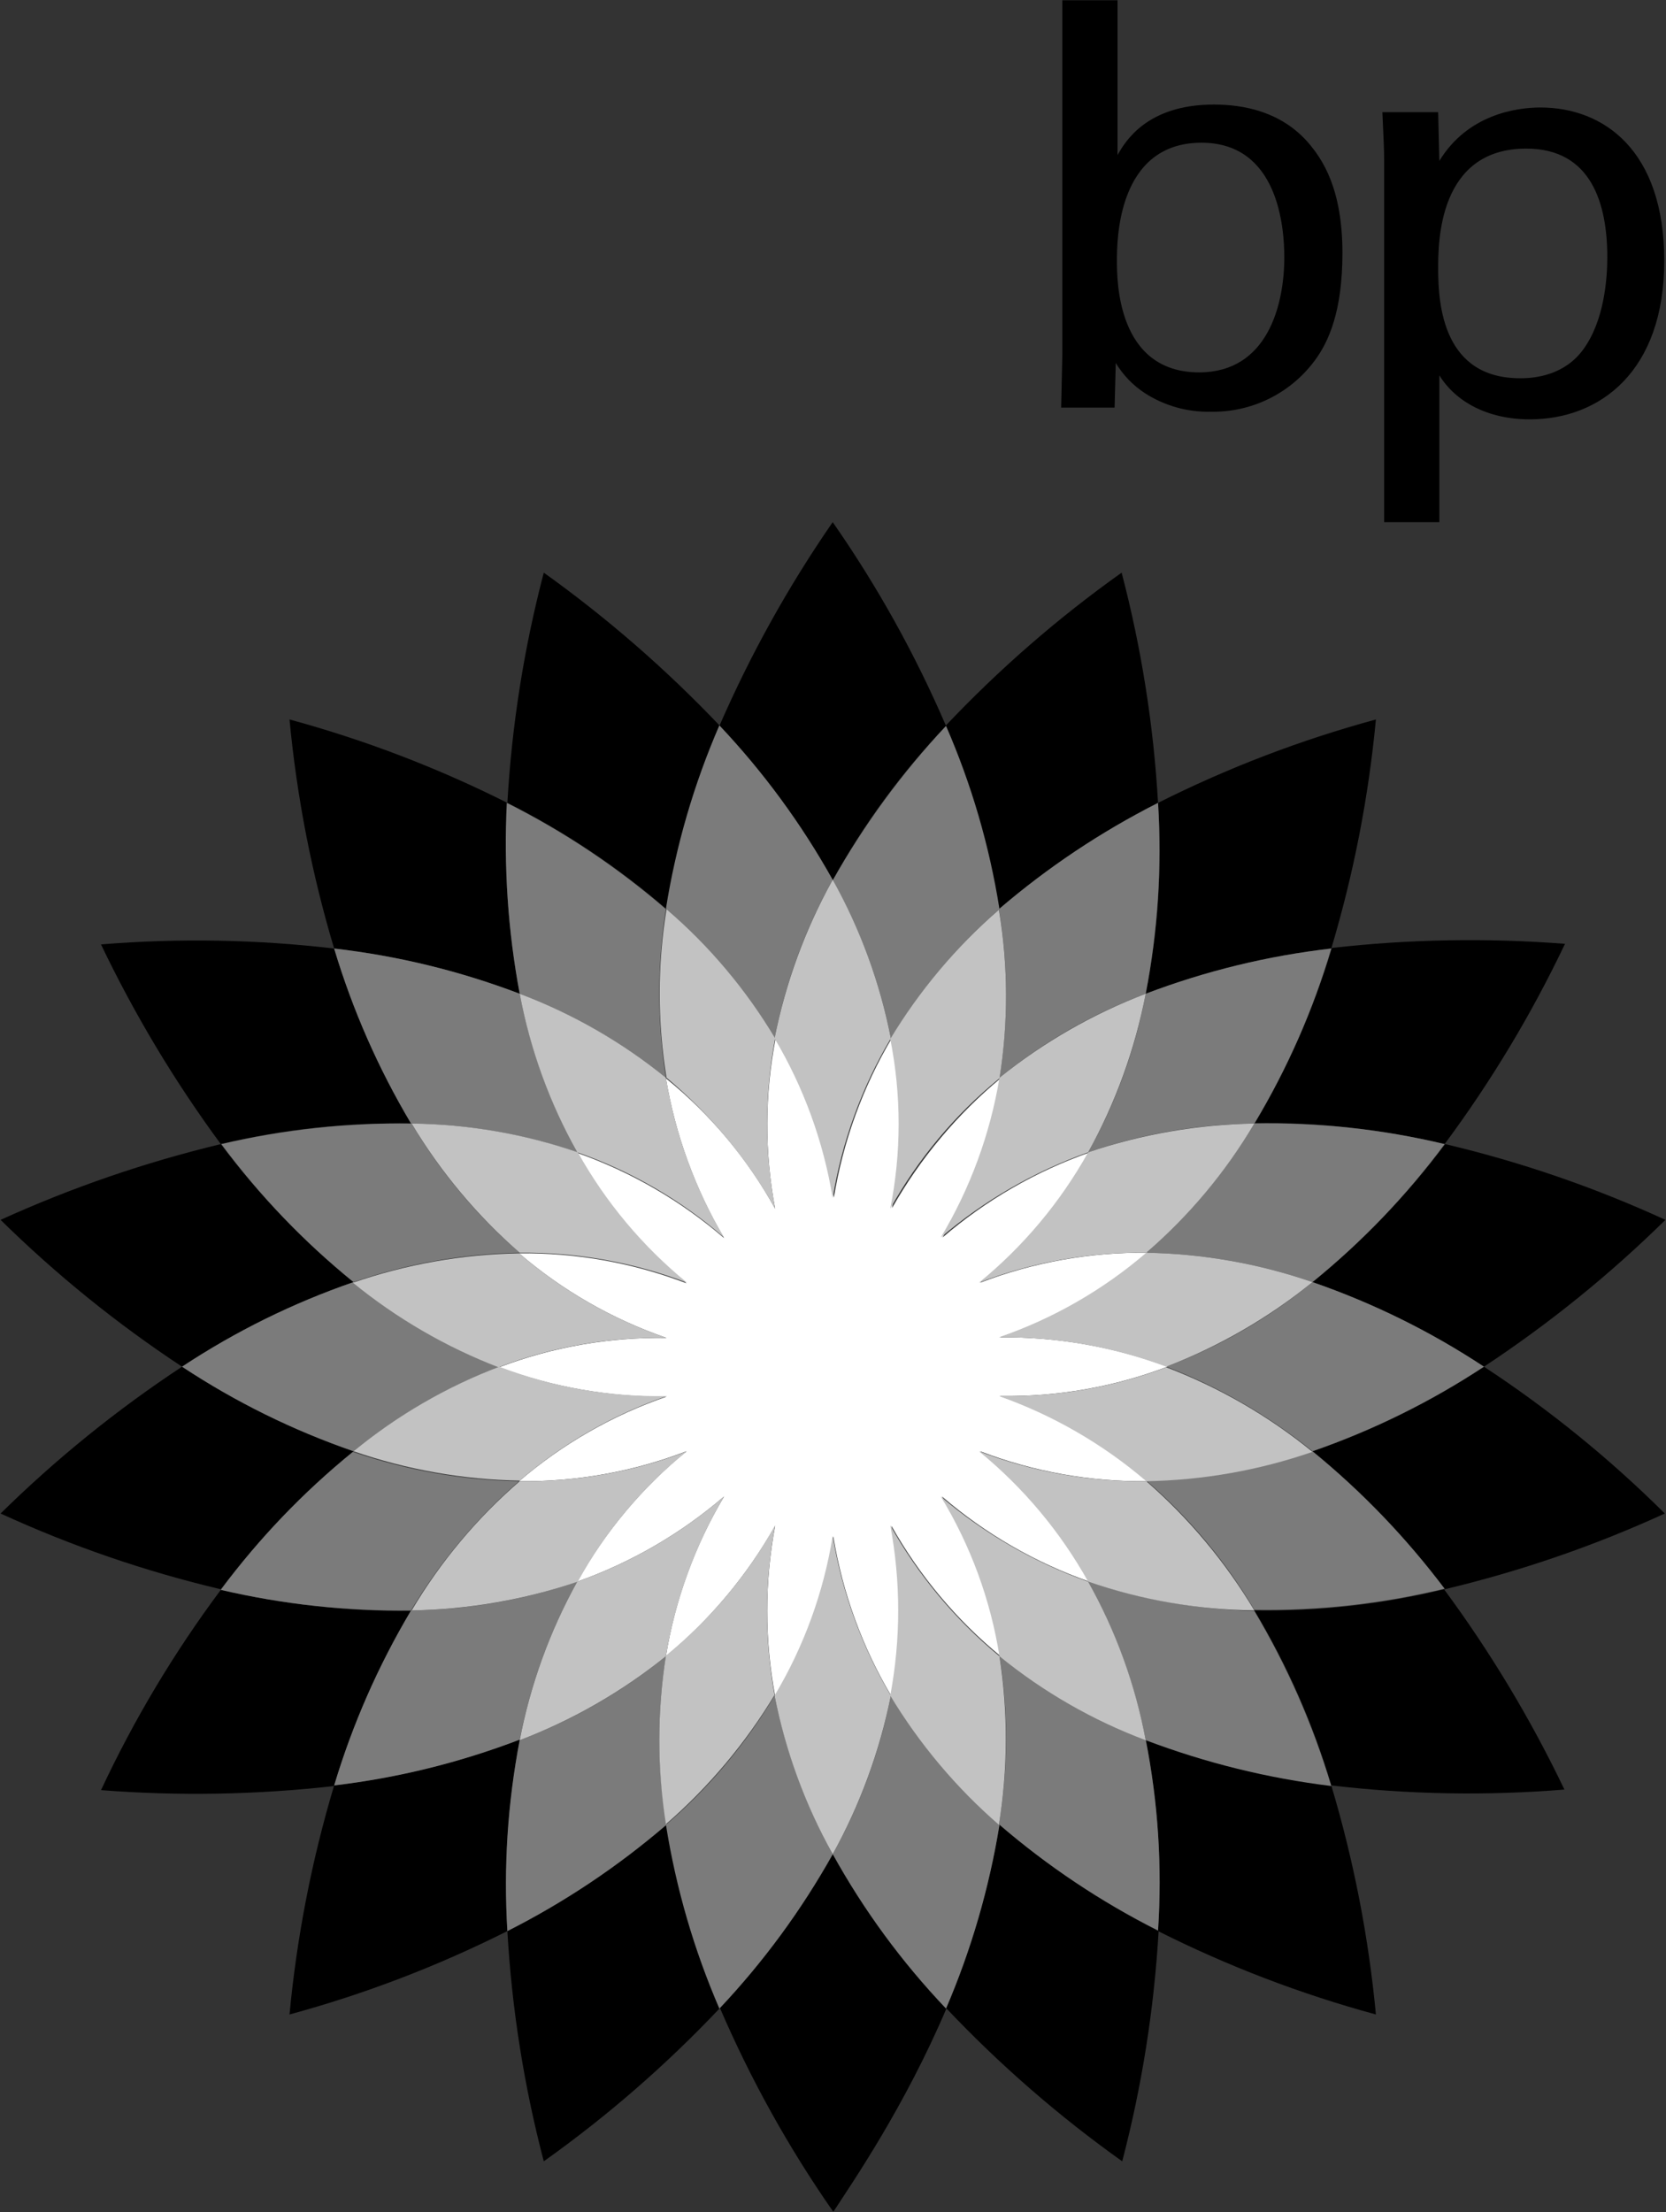 <svg xmlns="http://www.w3.org/2000/svg" xmlns:xlink="http://www.w3.org/1999/xlink" width="1080" zoomAndPan="magnify" viewBox="0 0 810 1075.5" height="1434" preserveAspectRatio="xMidYMid meet" version="1.0"><rect x="0" y="0" width="810" height="1075.5" fill="#333333" stroke="none"/><defs><clipPath id="7d566ddede"><path d="M 515 0.125 L 653 0.125 L 653 201 L 515 201 Z M 515 0.125 " clip-rule="nonzero"/></clipPath><clipPath id="f3191438e1"><path d="M 672 52 L 809.812 52 L 809.812 254 L 672 254 Z M 672 52 " clip-rule="nonzero"/></clipPath><clipPath id="6a78bdbfee"><path d="M 350 901 L 461 901 L 461 1075 L 350 1075 Z M 350 901 " clip-rule="nonzero"/></clipPath><clipPath id="c76579bfd0"><path d="M 0.188 556 L 172 556 L 172 665 L 0.188 665 Z M 0.188 556 " clip-rule="nonzero"/></clipPath><clipPath id="1de4f10a8d"><path d="M 638 664 L 809.812 664 L 809.812 773 L 638 773 Z M 638 664 " clip-rule="nonzero"/></clipPath><clipPath id="4613aab5f5"><path d="M 0.188 664 L 172 664 L 172 773 L 0.188 773 Z M 0.188 664 " clip-rule="nonzero"/></clipPath><clipPath id="596925ba28"><path d="M 638 556 L 809.812 556 L 809.812 665 L 638 665 Z M 638 556 " clip-rule="nonzero"/></clipPath></defs><g clip-path="url(#7d566ddede)"><path fill="#000000" d="M 624.422 125.062 C 624.422 148.477 616.141 181.027 583.02 181.027 C 543.047 181.027 543.047 136.199 543.047 126.777 C 543.047 117.355 543.047 69.387 584.164 69.387 C 621.566 69.387 624.422 110.789 624.422 125.062 Z M 543.336 -0.277 L 516.496 -0.277 L 516.496 172.461 L 515.926 198.156 L 541.906 198.156 L 542.477 176.457 C 546.047 182.359 550.711 187.215 556.469 191.02 C 561.219 194.109 566.32 196.43 571.77 197.988 C 577.223 199.547 582.777 200.27 588.445 200.156 C 590.879 200.211 593.309 200.121 595.73 199.887 C 598.156 199.652 600.555 199.277 602.934 198.758 C 605.312 198.238 607.652 197.582 609.953 196.785 C 612.25 195.988 614.496 195.059 616.688 193.992 C 618.875 192.93 620.992 191.738 623.043 190.422 C 625.09 189.109 627.055 187.676 628.93 186.125 C 630.809 184.578 632.59 182.922 634.27 181.164 C 635.949 179.402 637.523 177.547 638.984 175.602 C 646.121 166.18 652.688 151.047 652.688 123.066 C 652.688 91.656 642.98 77.383 635.844 69.102 C 622.707 54.254 604.723 50.828 590.16 50.828 C 557.609 50.828 547.047 68.816 543.336 75.383 Z M 543.336 -0.277 " fill-opacity="1" fill-rule="nonzero"/></g><g clip-path="url(#f3191438e1)"><path fill="#000000" d="M 699.227 130.773 C 699.227 117.926 699.227 72.242 742.055 72.242 C 773.746 72.242 781.457 99.082 781.457 125.062 C 781.457 135.344 780.031 155.898 769.75 169.891 C 760.613 182.453 746.34 183.879 739.484 183.879 C 701.797 184.168 699.227 148.477 699.227 130.773 Z M 673.246 253.832 L 699.797 253.832 L 699.797 182.453 C 707.508 195.016 722.926 203.867 743.77 203.867 C 778.031 203.867 809.152 180.453 809.152 126.777 C 809.152 73.098 779.742 52.258 748.906 52.258 C 737.203 52.258 713.504 55.684 699.797 78.238 L 699.227 54.539 L 672.102 54.539 C 672.676 68.246 672.961 71.672 672.961 77.953 L 672.961 253.832 Z M 673.246 253.832 " fill-opacity="1" fill-rule="nonzero"/></g><path fill="#000000" d="M 459.961 352.906 C 444.941 318.02 426.574 284.996 404.855 253.832 C 383.273 285.07 364.906 318.094 349.754 352.906 C 371.23 375.656 389.598 400.688 404.855 428 C 419.98 400.586 438.348 375.555 459.961 352.906 Z M 459.961 352.906 " fill-opacity="1" fill-rule="evenodd"/><g clip-path="url(#6a78bdbfee)"><path fill="#000000" d="M 350.039 976.195 C 365.059 1011.086 383.426 1044.109 405.145 1075.273 C 414.852 1060.426 439.977 1023.879 460.246 976.195 C 438.863 953.379 420.496 928.348 405.145 901.105 C 389.789 928.348 371.422 953.379 350.039 976.195 Z M 350.039 976.195 " fill-opacity="1" fill-rule="evenodd"/></g><path fill="#000000" d="M 350.039 352.906 C 323.844 325.355 295.293 300.516 264.383 278.387 C 254.758 315.105 248.859 352.414 246.68 390.312 C 274.613 404.328 300.406 421.555 324.055 441.988 C 328.941 411.195 337.605 381.5 350.039 352.906 Z M 350.039 352.906 " fill-opacity="1" fill-rule="evenodd"/><path fill="#000000" d="M 459.961 976.195 C 486.094 1003.82 514.645 1028.66 545.617 1050.719 C 555.215 1013.992 561.113 976.688 563.32 938.793 C 535.453 924.676 509.66 907.449 485.945 887.113 C 480.883 917.859 472.223 947.551 459.961 976.195 Z M 459.961 976.195 " fill-opacity="1" fill-rule="evenodd"/><path fill="#000000" d="M 246.68 390.312 C 212.727 373.254 177.418 359.738 140.754 349.766 C 144.332 387.598 151.562 424.715 162.453 461.121 C 193.441 464.688 223.52 472.016 252.676 483.105 C 246.906 452.418 244.906 421.484 246.68 390.312 Z M 246.68 390.312 " fill-opacity="1" fill-rule="evenodd"/><path fill="#000000" d="M 563.035 938.793 C 596.988 955.852 632.297 969.367 668.961 979.336 C 665.383 941.508 658.152 904.391 647.262 867.984 C 616.262 864.316 586.188 856.891 557.039 845.715 C 563.09 876.48 565.086 907.508 563.035 938.793 Z M 563.035 938.793 " fill-opacity="1" fill-rule="evenodd"/><path fill="#000000" d="M 199.855 546.203 C 183.902 519.375 171.434 491.012 162.453 461.121 C 124.734 456.699 86.949 456.035 49.102 459.121 C 65.461 493.312 84.875 525.672 107.348 556.199 C 137.762 548.965 168.598 545.637 199.855 546.203 Z M 199.855 546.203 " fill-opacity="1" fill-rule="evenodd"/><path fill="#000000" d="M 609.859 782.898 C 625.934 809.676 638.402 838.039 647.262 867.984 C 684.98 872.402 722.766 873.07 760.613 869.984 C 744.191 835.672 724.68 803.219 702.082 772.621 C 671.781 779.984 641.039 783.41 609.859 782.898 Z M 609.859 782.898 " fill-opacity="1" fill-rule="evenodd"/><g clip-path="url(#c76579bfd0)"><path fill="#000000" d="M 107.348 556.199 C 70.484 565.07 34.797 577.348 0.277 593.031 C 27.371 619.68 56.781 643.473 88.504 664.41 C 114.566 647.203 142.355 633.5 171.875 623.293 C 147.637 603.551 126.129 581.188 107.348 556.199 Z M 107.348 556.199 " fill-opacity="1" fill-rule="evenodd"/></g><g clip-path="url(#1de4f10a8d)"><path fill="#000000" d="M 721.496 664.41 C 695.434 681.617 667.645 695.32 638.125 705.523 C 662.352 725.199 683.766 747.562 702.367 772.621 C 739.266 763.848 774.953 751.57 809.438 735.789 C 782.523 709.043 753.207 685.25 721.5 664.41 Z M 721.496 664.41 " fill-opacity="1" fill-rule="evenodd"/></g><g clip-path="url(#4613aab5f5)"><path fill="#000000" d="M 171.875 705.523 C 142.355 695.32 114.566 681.613 88.504 664.41 C 56.781 685.344 27.371 709.137 0.277 735.789 C 34.75 751.605 70.438 763.883 107.348 772.621 C 126.199 747.703 147.707 725.336 171.875 705.523 Z M 171.875 705.523 " fill-opacity="1" fill-rule="evenodd"/></g><g clip-path="url(#596925ba28)"><path fill="#000000" d="M 638.125 623.293 C 667.613 633.559 695.406 647.262 721.496 664.41 C 753.219 643.473 782.629 619.68 809.723 593.031 C 775.25 577.211 739.562 564.934 702.652 556.199 C 683.871 581.188 662.363 603.551 638.125 623.293 Z M 638.125 623.293 " fill-opacity="1" fill-rule="evenodd"/></g><path fill="#000000" d="M 107.348 772.906 C 84.629 803.387 65.215 835.84 49.102 870.27 C 86.949 873.203 124.73 872.539 162.453 868.27 C 171.434 838.375 183.902 810.016 199.855 783.184 C 168.617 783.379 137.781 779.953 107.348 772.906 Z M 107.348 772.906 " fill-opacity="1" fill-rule="evenodd"/><path fill="#000000" d="M 702.367 556.199 C 725.031 525.641 744.543 493.184 760.898 458.836 C 723.051 455.902 685.27 456.566 647.547 460.836 C 638.566 490.727 626.098 519.09 610.145 545.918 C 641.305 545.582 672.047 549.012 702.367 556.199 Z M 702.367 556.199 " fill-opacity="1" fill-rule="evenodd"/><path fill="#000000" d="M 252.676 845.715 C 223.492 856.754 193.418 864.18 162.453 867.984 C 151.562 904.391 144.332 941.508 140.754 979.336 C 177.418 969.367 212.727 955.852 246.68 938.793 C 244.914 907.523 246.914 876.496 252.676 845.715 Z M 252.676 845.715 " fill-opacity="1" fill-rule="evenodd"/><path fill="#000000" d="M 557.039 483.105 C 586.195 472.016 616.273 464.688 647.262 461.121 C 658.152 424.715 665.383 387.598 668.961 349.766 C 632.297 359.738 596.988 373.254 563.035 390.312 C 565.086 421.504 563.09 452.434 557.039 483.105 Z M 557.039 483.105 " fill-opacity="1" fill-rule="evenodd"/><path fill="#000000" d="M 246.68 938.793 C 248.859 976.691 254.758 1013.996 264.383 1050.719 C 295.367 1028.676 323.922 1003.836 350.039 976.195 C 337.605 947.504 328.945 917.715 324.055 886.828 C 300.41 907.348 274.621 924.672 246.68 938.793 Z M 246.68 938.793 " fill-opacity="1" fill-rule="evenodd"/><path fill="#000000" d="M 563.035 390.312 C 560.855 352.414 554.953 315.105 545.332 278.387 C 514.348 300.43 485.793 325.27 459.676 352.906 C 471.938 381.551 480.598 411.246 485.66 441.988 C 509.422 421.723 535.211 404.496 563.035 390.312 Z M 563.035 390.312 " fill-opacity="1" fill-rule="evenodd"/><path fill="#7b7b7b" d="M 376.59 504.805 C 379.227 491.289 382.914 478.062 387.656 465.133 C 392.398 452.203 398.129 439.73 404.855 427.715 C 389.598 400.402 371.23 375.371 349.754 352.621 C 337.359 381.227 328.695 410.922 323.77 441.703 C 334.172 450.77 343.805 460.594 352.66 471.176 C 361.52 481.758 369.496 492.969 376.59 504.805 Z M 376.59 504.805 " fill-opacity="1" fill-rule="evenodd"/><path fill="#7b7b7b" d="M 433.125 824.301 C 430.465 837.812 426.766 851.031 422.023 863.957 C 417.285 876.887 411.562 889.363 404.855 901.391 C 420.023 928.77 438.391 953.801 459.961 976.48 C 472.262 947.75 480.922 917.961 485.945 887.113 C 475.512 878.133 465.863 868.371 457.004 857.836 C 448.145 847.297 440.184 836.121 433.125 824.301 Z M 433.125 824.301 " fill-opacity="1" fill-rule="evenodd"/><path fill="#7b7b7b" d="M 252.676 483.105 C 265.523 488.004 277.906 493.875 289.828 500.723 C 301.75 507.57 313.066 515.305 323.77 523.934 C 321.629 510.359 320.559 496.703 320.559 482.961 C 320.559 469.223 321.629 455.562 323.77 441.988 C 300.098 421.59 274.305 404.363 246.395 390.312 C 244.863 421.488 246.957 452.418 252.676 483.105 Z M 252.676 483.105 " fill-opacity="1" fill-rule="evenodd"/><path fill="#7b7b7b" d="M 557.039 845.715 C 544.191 840.816 531.809 834.945 519.887 828.098 C 507.961 821.25 496.648 813.512 485.945 804.887 C 488.113 818.461 489.172 832.121 489.121 845.867 C 489.074 859.617 487.922 873.27 485.66 886.828 C 509.332 907.23 535.125 924.457 563.035 938.508 C 565.078 907.316 563.078 876.383 557.039 845.715 Z M 557.039 845.715 " fill-opacity="1" fill-rule="evenodd"/><path fill="#7b7b7b" d="M 280.656 560.195 C 273.992 548.164 268.312 535.684 263.621 522.754 C 258.93 509.828 255.281 496.609 252.676 483.105 C 223.52 472.016 193.441 464.688 162.453 461.121 C 171.434 491.012 183.902 519.375 199.855 546.203 C 213.609 546.359 227.262 547.613 240.816 549.957 C 254.371 552.305 267.648 555.719 280.656 560.195 Z M 280.656 560.195 " fill-opacity="1" fill-rule="evenodd"/><path fill="#7b7b7b" d="M 529.059 768.91 C 535.723 780.941 541.402 793.422 546.094 806.352 C 550.785 819.277 554.434 832.496 557.039 846 C 586.223 857.039 616.297 864.465 647.262 868.27 C 638.281 838.375 625.812 810.016 609.859 783.184 C 596.113 782.816 582.473 781.434 568.93 779.043 C 555.391 776.648 542.098 773.27 529.059 768.91 Z M 529.059 768.91 " fill-opacity="1" fill-rule="evenodd"/><path fill="#7b7b7b" d="M 171.875 623.293 C 184.879 618.801 198.16 615.355 211.711 612.961 C 225.262 610.566 238.918 609.254 252.676 609.02 C 242.281 600.039 232.676 590.277 223.863 579.738 C 215.051 569.203 207.141 558.023 200.141 546.203 C 168.898 545.777 138.062 549.109 107.633 556.199 C 126.234 581.254 147.648 603.621 171.875 623.293 Z M 171.875 623.293 " fill-opacity="1" fill-rule="evenodd"/><path fill="#7b7b7b" d="M 638.125 705.523 C 625.121 710.02 611.84 713.465 598.289 715.855 C 584.738 718.25 571.082 719.566 557.324 719.801 C 567.719 728.781 577.324 738.543 586.137 749.078 C 594.949 759.617 602.859 770.797 609.859 782.613 C 641.133 783.109 671.969 779.684 702.367 772.336 C 683.613 747.508 662.199 725.238 638.125 705.523 Z M 638.125 705.523 " fill-opacity="1" fill-rule="evenodd"/><path fill="#7b7b7b" d="M 242.684 664.41 C 229.852 659.504 217.5 653.602 205.621 646.703 C 193.742 639.809 182.496 632.004 171.875 623.293 C 142.355 633.5 114.566 647.203 88.504 664.41 C 114.566 681.617 142.355 695.32 171.875 705.523 C 182.531 696.867 193.793 689.09 205.668 682.195 C 217.543 675.301 229.879 669.371 242.684 664.41 Z M 242.684 664.41 " fill-opacity="1" fill-rule="evenodd"/><path fill="#7b7b7b" d="M 567.031 664.41 C 579.891 669.348 592.281 675.266 604.203 682.16 C 616.125 689.055 627.434 696.844 638.125 705.523 C 667.613 695.262 695.406 681.559 721.496 664.41 C 695.434 647.203 667.645 633.5 638.125 623.293 C 627.488 632.059 616.207 639.887 604.277 646.785 C 592.348 653.688 579.934 659.559 567.031 664.41 Z M 567.031 664.41 " fill-opacity="1" fill-rule="evenodd"/><path fill="#7b7b7b" d="M 199.855 782.898 C 206.902 771.113 214.832 759.953 223.641 749.418 C 232.453 738.883 242.035 729.105 252.391 720.086 C 238.633 719.852 224.977 718.535 211.426 716.145 C 197.875 713.75 184.594 710.305 171.59 705.809 C 147.363 725.484 125.949 747.848 107.348 772.906 C 137.777 779.996 168.613 783.328 199.855 782.898 Z M 199.855 782.898 " fill-opacity="1" fill-rule="evenodd"/><path fill="#7b7b7b" d="M 609.859 546.203 C 602.812 557.992 594.883 569.152 586.074 579.688 C 577.262 590.223 567.68 600 557.324 609.02 C 571.082 609.254 584.738 610.566 598.289 612.961 C 611.84 615.355 625.121 618.801 638.125 623.293 C 662.352 603.621 683.766 581.254 702.367 556.199 C 671.957 548.949 641.121 545.621 609.859 546.203 Z M 609.859 546.203 " fill-opacity="1" fill-rule="evenodd"/><path fill="#7b7b7b" d="M 280.656 768.91 C 267.648 773.387 254.371 776.801 240.816 779.145 C 227.262 781.492 213.609 782.742 199.855 782.898 C 183.902 809.73 171.434 838.09 162.453 867.984 C 193.453 864.316 223.527 856.891 252.676 845.715 C 255.305 832.262 258.965 819.094 263.656 806.215 C 268.348 793.336 274.016 780.902 280.656 768.91 Z M 280.656 768.91 " fill-opacity="1" fill-rule="evenodd"/><path fill="#7b7b7b" d="M 529.059 560.195 C 542.062 555.719 555.344 552.305 568.898 549.957 C 582.453 547.613 596.105 546.359 609.859 546.203 C 625.934 519.43 638.402 491.066 647.262 461.121 C 616.273 464.688 586.195 472.016 557.039 483.105 C 554.5 496.629 550.883 509.855 546.188 522.789 C 541.492 535.723 535.785 548.191 529.059 560.195 Z M 529.059 560.195 " fill-opacity="1" fill-rule="evenodd"/><path fill="#7b7b7b" d="M 376.59 824.301 C 369.531 836.121 361.57 847.297 352.711 857.836 C 343.852 868.371 334.203 878.133 323.77 887.113 C 328.695 917.988 337.359 947.777 349.754 976.48 C 371.23 953.73 389.598 928.703 404.855 901.391 C 398.215 889.336 392.523 876.848 387.785 863.922 C 383.047 851 379.316 837.793 376.59 824.301 Z M 376.59 824.301 " fill-opacity="1" fill-rule="evenodd"/><path fill="#7b7b7b" d="M 323.77 805.172 C 313.086 813.828 301.781 821.582 289.855 828.43 C 277.93 835.277 265.539 841.133 252.676 846 C 246.77 876.68 244.77 907.609 246.68 938.793 C 274.547 924.676 300.34 907.449 324.055 887.113 C 321.793 873.555 320.641 859.902 320.59 846.152 C 320.543 832.406 321.602 818.746 323.77 805.172 Z M 323.77 805.172 " fill-opacity="1" fill-rule="evenodd"/><path fill="#7b7b7b" d="M 433.125 504.805 C 440.227 493.016 448.207 481.855 457.066 471.32 C 465.922 460.789 475.551 451.012 485.945 441.988 C 481.059 411.195 472.395 381.5 459.961 352.906 C 438.578 375.727 420.211 400.758 404.855 428 C 411.605 439.957 417.352 452.375 422.094 465.262 C 426.836 478.145 430.512 491.324 433.125 504.805 Z M 433.125 504.805 " fill-opacity="1" fill-rule="evenodd"/><path fill="#7b7b7b" d="M 485.945 523.934 C 496.609 515.246 507.906 507.48 519.832 500.629 C 531.758 493.781 544.16 487.938 557.039 483.105 C 562.945 452.426 564.941 421.496 563.035 390.312 C 535.168 404.43 509.375 421.656 485.66 441.988 C 487.922 455.551 489.074 469.203 489.121 482.949 C 489.172 496.699 488.113 510.359 485.945 523.934 Z M 485.945 523.934 " fill-opacity="1" fill-rule="evenodd"/><path fill="#ffffff" d="M 376.875 587.605 C 370.148 575.43 362.32 564.008 353.387 553.348 C 344.453 542.684 334.582 532.973 323.77 524.219 C 326.062 537.922 329.582 551.297 334.332 564.348 C 339.086 577.402 344.984 589.914 352.035 601.879 C 341.535 592.816 330.285 584.801 318.281 577.84 C 306.281 570.883 293.738 565.094 280.656 560.48 C 287.469 572.598 295.34 583.984 304.266 594.637 C 313.195 605.293 323.027 615.035 333.762 623.867 C 320.781 618.891 307.449 615.18 293.766 612.73 C 280.082 610.285 266.289 609.141 252.391 609.305 C 262.93 618.355 274.227 626.34 286.277 633.254 C 298.328 640.168 310.922 645.891 324.055 650.418 C 310.164 650.203 296.375 651.293 282.691 653.695 C 269.008 656.094 255.672 659.762 242.684 664.695 C 255.695 669.535 269.039 673.156 282.715 675.555 C 296.391 677.953 310.172 679.094 324.055 678.973 C 310.922 683.5 298.328 689.223 286.277 696.137 C 274.227 703.051 262.93 711.035 252.391 720.086 C 266.289 720.25 280.082 719.105 293.766 716.656 C 307.449 714.211 320.781 710.496 333.762 705.523 C 322.996 714.32 313.145 724.051 304.215 734.707 C 295.285 745.367 287.434 756.766 280.656 768.91 C 293.73 764.273 306.266 758.473 318.262 751.516 C 330.262 744.555 341.52 736.555 352.035 727.508 C 344.926 739.449 338.992 751.945 334.238 765.008 C 329.484 778.066 325.996 791.453 323.77 805.172 C 334.477 796.312 344.293 786.555 353.219 775.902 C 362.141 765.25 370.027 753.879 376.875 741.785 C 374.305 755.465 373.02 769.266 373.02 783.184 C 373.02 797.105 374.305 810.906 376.875 824.586 C 383.945 812.625 389.855 800.117 394.605 787.062 C 399.355 774.008 402.871 760.629 405.145 746.926 C 407.391 760.637 410.895 774.02 415.645 787.078 C 420.398 800.133 426.32 812.637 433.41 824.586 C 435.98 810.906 437.266 797.105 437.266 783.184 C 437.266 769.266 435.98 755.465 433.41 741.785 C 440.219 753.902 448.086 765.293 457.016 775.945 C 465.941 786.602 475.777 796.344 486.516 805.172 C 484.238 791.445 480.695 778.055 475.895 764.996 C 471.094 751.938 465.117 739.441 457.965 727.508 C 468.516 736.578 479.816 744.594 491.863 751.555 C 503.914 758.516 516.5 764.301 529.629 768.91 C 522.852 756.766 515 745.367 506.07 734.707 C 497.141 724.051 487.289 714.32 476.523 705.523 C 489.504 710.496 502.836 714.211 516.52 716.656 C 530.203 719.105 543.996 720.25 557.895 720.086 C 547.328 711.039 536.02 703.035 523.973 696.078 C 511.93 689.117 499.348 683.32 486.23 678.684 C 500.121 678.902 513.91 677.812 527.594 675.41 C 541.277 673.012 554.613 669.344 567.602 664.41 C 554.594 659.555 541.25 655.93 527.574 653.531 C 513.895 651.133 500.113 650 486.23 650.133 C 499.363 645.602 511.957 639.883 524.008 632.969 C 536.059 626.055 547.355 618.07 557.895 609.02 C 543.996 608.855 530.203 609.996 516.52 612.445 C 502.836 614.895 489.504 618.605 476.523 623.582 C 487.332 614.785 497.227 605.062 506.203 594.402 C 515.184 583.746 523.086 572.344 529.914 560.195 C 516.785 564.805 504.199 570.59 492.148 577.551 C 480.102 584.512 468.801 592.527 458.25 601.594 C 465.402 589.664 471.383 577.168 476.184 564.109 C 480.984 551.051 484.523 537.66 486.801 523.934 C 476.094 532.793 466.277 542.551 457.352 553.203 C 448.43 563.855 440.543 575.227 433.695 587.32 C 436.266 573.641 437.551 559.84 437.551 545.918 C 437.551 532 436.266 518.199 433.695 504.52 C 426.605 516.469 420.684 528.973 415.93 542.027 C 411.18 555.086 407.676 568.469 405.43 582.18 C 403.18 568.469 399.68 555.086 394.926 542.027 C 390.172 528.973 384.254 516.469 377.16 504.52 C 374.469 518.23 373.098 532.074 373.051 546.047 C 373.004 560.023 374.277 573.875 376.875 587.605 Z M 376.875 587.605 " fill-opacity="1" fill-rule="evenodd"/><path fill="#c2c2c2" d="M 376.875 587.605 C 374.305 573.926 373.02 560.125 373.02 546.203 C 373.02 532.285 374.305 518.484 376.875 504.805 C 369.816 492.984 361.855 481.805 352.996 471.27 C 344.137 460.73 334.488 450.973 324.055 441.988 C 321.844 455.559 320.734 469.215 320.734 482.961 C 320.734 496.711 321.844 510.367 324.055 523.934 C 334.715 532.859 344.48 542.672 353.355 553.371 C 362.234 564.07 370.074 575.48 376.875 587.605 Z M 376.875 587.605 " fill-opacity="1" fill-rule="evenodd"/><path fill="#c2c2c2" d="M 432.84 741.5 C 435.41 755.18 436.695 768.98 436.695 782.898 C 436.695 796.82 435.41 810.621 432.84 824.301 C 439.941 836.09 447.922 847.25 456.781 857.781 C 465.637 868.316 475.266 878.094 485.66 887.113 C 487.852 873.547 488.969 859.895 489.016 846.152 C 489.066 832.414 488.039 818.75 485.945 805.172 C 475.203 796.289 465.367 786.5 456.441 775.797 C 447.516 765.094 439.645 753.66 432.84 741.5 Z M 432.84 741.5 " fill-opacity="1" fill-rule="evenodd"/><path fill="#c2c2c2" d="M 323.77 523.934 C 313.086 515.277 301.781 507.523 289.855 500.676 C 277.93 493.828 265.539 487.969 252.676 483.105 C 255.215 496.629 258.832 509.855 263.527 522.789 C 268.223 535.723 273.93 548.191 280.656 560.195 C 293.754 564.777 306.305 570.547 318.309 577.512 C 330.312 584.473 341.555 592.5 352.035 601.594 C 344.965 589.637 339.051 577.133 334.301 564.078 C 329.547 551.02 326.039 537.641 323.77 523.934 Z M 323.77 523.934 " fill-opacity="1" fill-rule="evenodd"/><path fill="#c2c2c2" d="M 485.945 805.172 C 496.609 813.855 507.906 821.625 519.832 828.477 C 531.758 835.324 544.16 841.168 557.039 846 C 554.5 832.477 550.883 819.25 546.188 806.316 C 541.492 793.383 535.785 780.914 529.059 768.91 C 515.957 764.242 503.383 758.43 491.34 751.473 C 479.297 744.516 467.98 736.527 457.395 727.508 C 464.629 739.402 470.652 751.883 475.457 764.949 C 480.258 778.016 483.754 791.422 485.945 805.172 Z M 485.945 805.172 " fill-opacity="1" fill-rule="evenodd"/><path fill="#c2c2c2" d="M 334.047 623.582 C 323.281 614.781 313.43 605.055 304.5 594.398 C 295.57 583.738 287.719 572.336 280.941 560.195 C 267.938 555.719 254.656 552.305 241.102 549.957 C 227.547 547.613 213.895 546.359 200.141 546.203 C 207.188 557.992 215.117 569.152 223.926 579.688 C 232.738 590.223 242.32 600 252.676 609.02 C 266.574 608.867 280.367 610.016 294.047 612.465 C 307.73 614.914 321.062 618.617 334.047 623.582 Z M 334.047 623.582 " fill-opacity="1" fill-rule="evenodd"/><path fill="#c2c2c2" d="M 475.953 705.523 C 486.719 714.32 496.57 724.051 505.5 734.707 C 514.43 745.367 522.281 756.766 529.059 768.91 C 542.062 773.387 555.344 776.801 568.898 779.145 C 582.453 781.492 596.105 782.742 609.859 782.898 C 602.812 771.113 594.883 759.953 586.074 749.418 C 577.262 738.883 567.68 729.105 557.324 720.086 C 543.426 720.25 529.633 719.105 515.949 716.656 C 502.266 714.211 488.934 710.496 475.953 705.523 Z M 475.953 705.523 " fill-opacity="1" fill-rule="evenodd"/><path fill="#c2c2c2" d="M 324.055 650.418 C 310.922 645.891 298.328 640.168 286.277 633.254 C 274.227 626.34 262.93 618.355 252.391 609.305 C 238.633 609.539 224.977 610.852 211.426 613.246 C 197.875 615.641 184.594 619.086 171.59 623.582 C 182.23 632.262 193.488 640.051 205.363 646.945 C 217.238 653.84 229.582 659.758 242.398 664.695 C 255.426 659.73 268.809 656.047 282.543 653.648 C 296.277 651.246 310.113 650.168 324.055 650.418 Z M 324.055 650.418 " fill-opacity="1" fill-rule="evenodd"/><path fill="#c2c2c2" d="M 485.66 678.684 C 498.777 683.32 511.355 689.117 523.402 696.078 C 535.449 703.035 546.758 711.039 557.324 720.086 C 571.082 719.852 584.738 718.535 598.289 716.145 C 611.84 713.75 625.121 710.305 638.125 705.809 C 627.453 697.098 616.156 689.297 604.23 682.398 C 592.305 675.5 579.906 669.602 567.031 664.695 C 554.035 669.582 540.695 673.199 527.008 675.551 C 513.324 677.906 499.543 678.949 485.66 678.684 Z M 485.66 678.684 " fill-opacity="1" fill-rule="evenodd"/><path fill="#c2c2c2" d="M 242.684 664.41 C 229.852 669.316 217.5 675.219 205.621 682.113 C 193.742 689.012 182.496 696.816 171.875 705.523 C 184.879 710.02 198.16 713.465 211.711 715.855 C 225.262 718.25 238.918 719.566 252.676 719.801 C 263.215 710.75 274.512 702.766 286.562 695.852 C 298.613 688.938 311.207 683.215 324.34 678.684 C 310.398 678.961 296.559 677.898 282.82 675.496 C 269.086 673.094 255.703 669.398 242.684 664.41 Z M 242.684 664.41 " fill-opacity="1" fill-rule="evenodd"/><path fill="#c2c2c2" d="M 567.031 664.41 C 579.891 659.473 592.281 653.555 604.203 646.66 C 616.125 639.766 627.434 631.977 638.125 623.293 C 625.121 618.801 611.84 615.355 598.289 612.961 C 584.738 610.566 571.082 609.254 557.324 609.02 C 546.785 618.07 535.488 626.055 523.438 632.969 C 511.387 639.883 498.793 645.602 485.66 650.133 C 499.547 649.988 513.328 651.113 527.004 653.516 C 540.684 655.914 554.023 659.547 567.031 664.41 Z M 567.031 664.41 " fill-opacity="1" fill-rule="evenodd"/><path fill="#c2c2c2" d="M 334.047 705.523 C 321.066 710.5 307.734 714.211 294.051 716.656 C 280.367 719.105 266.574 720.25 252.676 720.086 C 242.281 729.066 232.676 738.828 223.863 749.363 C 215.051 759.902 207.141 771.082 200.141 782.898 C 213.887 782.676 227.535 781.387 241.086 779.043 C 254.633 776.695 267.918 773.32 280.941 768.91 C 287.625 756.703 295.438 745.27 304.375 734.602 C 313.312 723.934 323.203 714.242 334.047 705.523 Z M 334.047 705.523 " fill-opacity="1" fill-rule="evenodd"/><path fill="#c2c2c2" d="M 475.953 623.582 C 488.934 618.605 502.266 614.895 515.949 612.445 C 529.633 609.996 543.426 608.855 557.324 609.02 C 567.719 600.039 577.324 590.277 586.137 579.738 C 594.949 569.203 602.859 558.023 609.859 546.203 C 596.113 546.43 582.465 547.715 568.914 550.062 C 555.367 552.406 542.082 555.785 529.059 560.195 C 522.281 572.336 514.43 583.738 505.5 594.398 C 496.57 605.055 486.719 614.781 475.953 623.582 Z M 475.953 623.582 " fill-opacity="1" fill-rule="evenodd"/><path fill="#c2c2c2" d="M 376.59 824.301 C 379.25 837.809 382.949 851.031 387.691 863.957 C 392.43 876.887 398.152 889.363 404.855 901.391 C 411.523 889.344 417.227 876.859 421.965 863.934 C 426.703 851.012 430.422 837.801 433.125 824.301 C 426.055 812.34 420.145 799.832 415.395 786.777 C 410.645 773.723 407.129 760.344 404.855 746.641 C 402.648 760.359 399.168 773.754 394.414 786.812 C 389.66 799.875 383.719 812.371 376.59 824.301 Z M 376.59 824.301 " fill-opacity="1" fill-rule="evenodd"/><path fill="#c2c2c2" d="M 376.875 741.5 C 370.113 753.648 362.266 765.055 353.332 775.715 C 344.402 786.375 334.547 796.098 323.77 804.887 C 321.629 818.457 320.559 832.117 320.559 845.855 C 320.559 859.598 321.629 873.254 323.77 886.828 C 334.164 877.809 343.789 868.031 352.648 857.496 C 361.508 846.965 369.488 835.805 376.59 824.016 C 374.141 810.367 372.938 796.609 372.988 782.746 C 373.035 768.879 374.332 755.129 376.875 741.5 Z M 376.875 741.5 " fill-opacity="1" fill-rule="evenodd"/><path fill="#c2c2c2" d="M 280.656 768.91 C 273.992 780.941 268.312 793.422 263.621 806.352 C 258.93 819.277 255.281 832.496 252.676 846 C 265.523 841.102 277.906 835.23 289.828 828.383 C 301.75 821.535 313.066 813.797 323.77 805.172 C 326.062 791.469 329.582 778.094 334.332 765.039 C 339.086 751.988 344.984 739.477 352.035 727.508 C 341.52 736.555 330.262 744.555 318.262 751.516 C 306.266 758.473 293.73 764.273 280.656 768.91 Z M 280.656 768.91 " fill-opacity="1" fill-rule="evenodd"/><path fill="#c2c2c2" d="M 433.125 504.805 C 430.488 491.289 426.801 478.062 422.059 465.133 C 417.316 452.203 411.582 439.73 404.855 427.715 C 398.168 439.75 392.457 452.23 387.715 465.156 C 382.977 478.082 379.27 491.301 376.59 504.805 C 383.68 516.754 389.602 529.258 394.355 542.312 C 399.105 555.371 402.609 568.754 404.855 582.465 C 407.105 568.754 410.609 555.371 415.359 542.312 C 420.113 529.258 426.035 516.754 433.125 504.805 Z M 433.125 504.805 " fill-opacity="1" fill-rule="evenodd"/><path fill="#c2c2c2" d="M 432.84 587.605 C 439.609 575.461 447.461 564.059 456.391 553.398 C 465.32 542.738 475.172 533.012 485.945 524.219 C 488.113 510.645 489.172 496.984 489.125 483.234 C 489.074 469.488 487.922 455.836 485.66 442.277 C 475.266 451.297 465.637 461.074 456.781 471.605 C 447.922 482.141 439.941 493.301 432.84 505.09 C 435.555 518.707 436.91 532.461 436.91 546.348 C 436.91 560.234 435.555 573.988 432.84 587.605 Z M 432.84 587.605 " fill-opacity="1" fill-rule="evenodd"/><path fill="#c2c2c2" d="M 529.059 560.195 C 535.723 548.164 541.402 535.684 546.094 522.754 C 550.785 509.828 554.434 496.609 557.039 483.105 C 544.191 488.004 531.809 493.875 519.887 500.723 C 507.961 507.57 496.648 515.305 485.945 523.934 C 483.664 537.66 480.125 551.051 475.324 564.109 C 470.523 577.168 464.547 589.664 457.395 601.594 C 467.98 592.578 479.297 584.59 491.34 577.633 C 503.383 570.676 515.957 564.863 529.059 560.195 Z M 529.059 560.195 " fill-opacity="1" fill-rule="evenodd"/></svg>